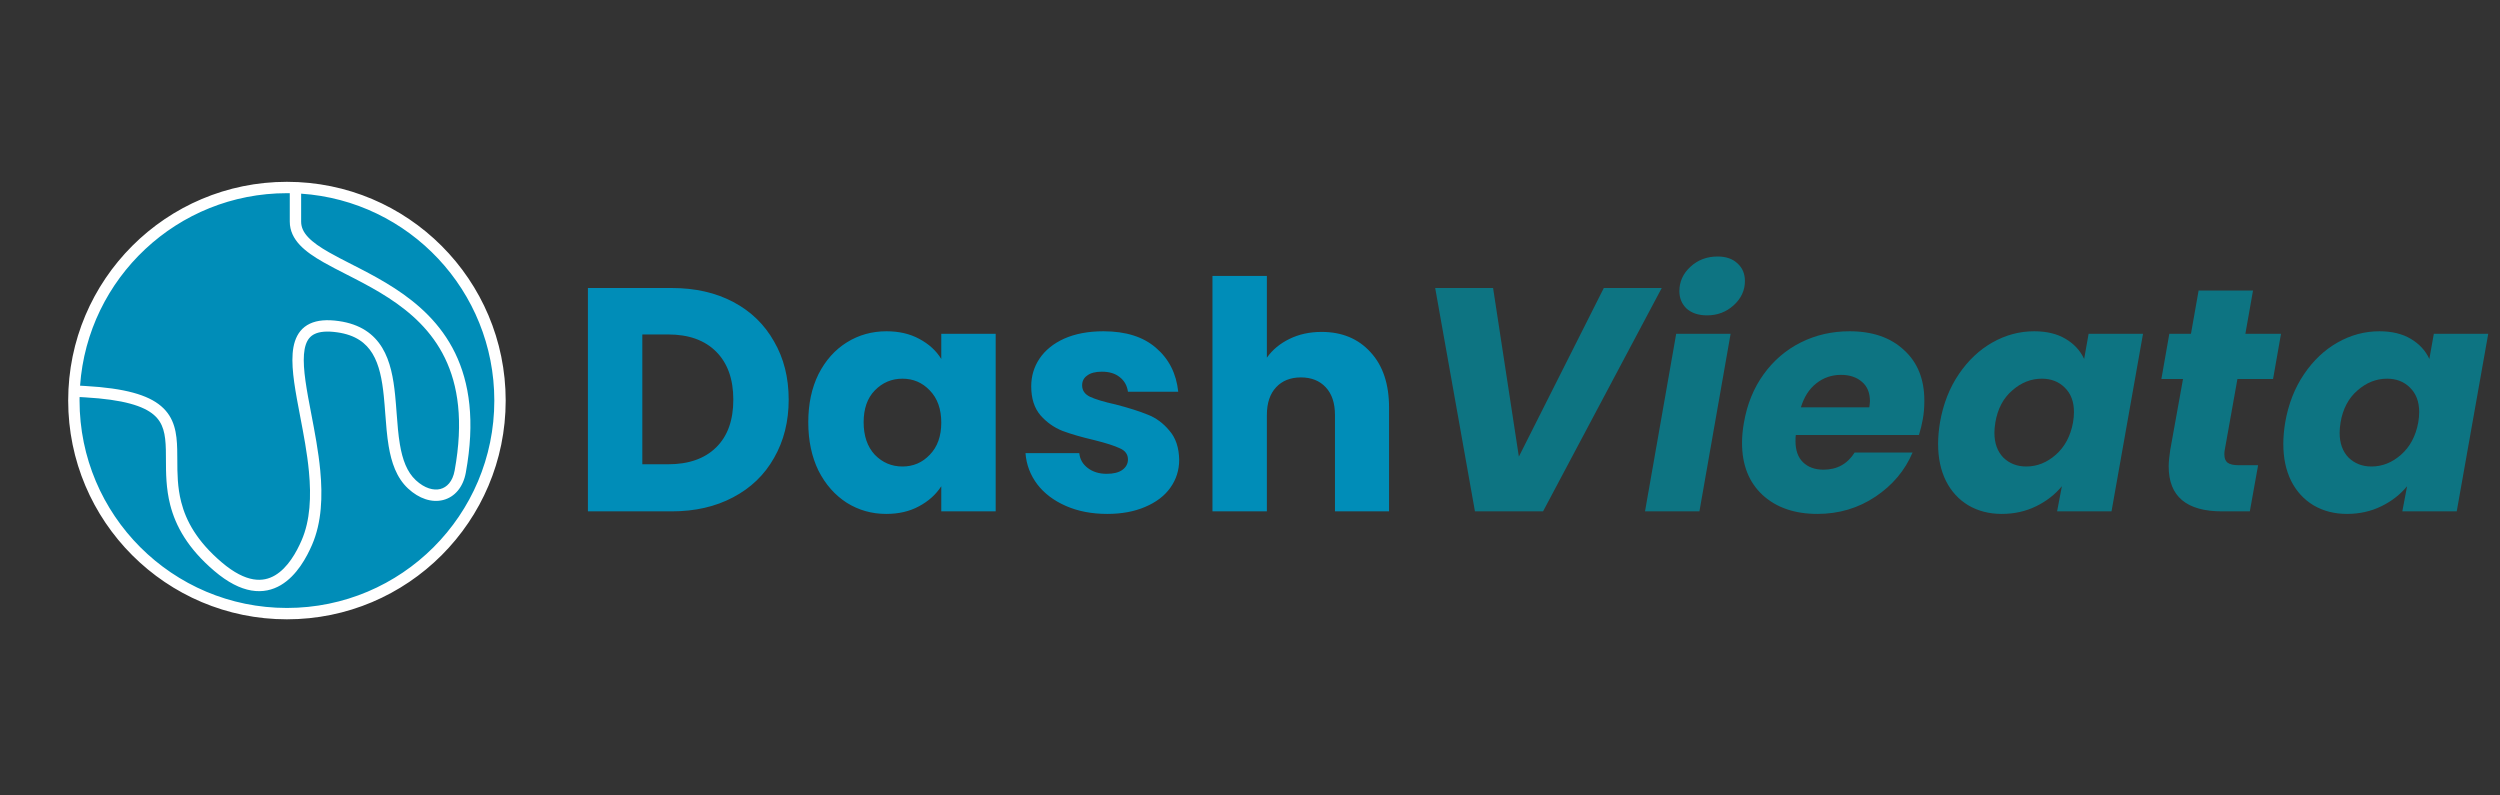<svg width="220" height="70" viewBox="0 0 220 70" fill="none" xmlns="http://www.w3.org/2000/svg">
<rect x="0" y="0" width="220" height="70" fill="#333333" stroke="none"/>
<path d="M44 35.25C44 45.605 35.605 54 25.25 54C14.895 54 6.5 45.605 6.5 35.25C6.5 24.895 14.895 16.5 25.25 16.5C35.605 16.5 44 24.895 44 35.25Z" fill="#008DB8"/>
<path fill-rule="evenodd" clip-rule="evenodd" d="M7.003 34.939C7.001 35.043 7 35.146 7 35.25C7 45.329 15.171 53.5 25.25 53.5C35.329 53.5 43.5 45.329 43.5 35.25C43.5 25.591 35.996 17.684 26.5 17.042V19.5C26.5 19.997 26.704 20.438 27.12 20.88C27.547 21.333 28.174 21.763 28.97 22.215C29.552 22.547 30.198 22.877 30.893 23.232C31.147 23.361 31.407 23.494 31.674 23.632C32.661 24.142 33.711 24.708 34.74 25.377C36.799 26.715 38.793 28.478 40.054 31.075C41.317 33.677 41.819 37.06 40.992 41.59C40.76 42.861 40.024 43.738 39.001 44C37.998 44.257 36.87 43.882 35.91 42.989C34.885 42.037 34.441 40.678 34.203 39.263C34.051 38.358 33.976 37.363 33.903 36.392C33.864 35.866 33.825 35.348 33.774 34.854C33.626 33.401 33.377 32.11 32.783 31.126C32.211 30.178 31.291 29.475 29.679 29.245C28.736 29.11 28.111 29.192 27.7 29.386C27.31 29.569 27.058 29.878 26.905 30.342C26.746 30.825 26.701 31.464 26.749 32.256C26.797 33.042 26.933 33.94 27.11 34.924C27.196 35.403 27.292 35.902 27.391 36.417C27.693 37.995 28.023 39.714 28.183 41.411C28.395 43.664 28.321 45.96 27.459 47.949C26.996 49.017 26.131 50.651 24.715 51.488C23.988 51.918 23.121 52.135 22.119 51.964C21.129 51.795 20.047 51.255 18.862 50.246C16.518 48.251 15.453 46.283 14.979 44.433C14.608 42.984 14.605 41.607 14.602 40.43C14.602 40.131 14.601 39.845 14.595 39.574C14.561 38.2 14.38 37.224 13.526 36.497C12.63 35.735 10.896 35.161 7.472 34.966L7.003 34.939ZM7.046 33.94L7.528 33.968C10.979 34.164 13.009 34.745 14.174 35.736C15.381 36.762 15.56 38.138 15.594 39.549C15.602 39.858 15.603 40.17 15.604 40.485C15.607 41.65 15.611 42.869 15.948 44.185C16.368 45.824 17.314 47.616 19.51 49.484C20.607 50.418 21.528 50.849 22.288 50.978C23.036 51.106 23.665 50.947 24.206 50.627C25.327 49.964 26.088 48.598 26.541 47.551C27.304 45.79 27.394 43.694 27.187 41.505C27.032 39.861 26.716 38.21 26.415 36.642C26.315 36.118 26.216 35.603 26.126 35.101C25.948 34.108 25.802 33.163 25.751 32.316C25.7 31.475 25.738 30.689 25.955 30.029C26.178 29.352 26.593 28.801 27.274 28.481C27.933 28.171 28.78 28.106 29.821 28.255C31.709 28.525 32.901 29.387 33.639 30.609C34.356 31.796 34.619 33.281 34.769 34.752C34.826 35.307 34.866 35.853 34.906 36.39C34.976 37.325 35.044 38.231 35.189 39.098C35.415 40.443 35.811 41.532 36.59 42.257C37.38 42.991 38.172 43.18 38.753 43.031C39.315 42.887 39.83 42.389 40.008 41.41C40.805 37.043 40.306 33.883 39.154 31.512C38.001 29.137 36.167 27.496 34.195 26.215C33.209 25.574 32.193 25.026 31.215 24.52C30.96 24.389 30.707 24.26 30.457 24.132C29.755 23.773 29.078 23.428 28.475 23.084C27.657 22.619 26.924 22.13 26.392 21.566C25.851 20.991 25.5 20.316 25.5 19.5V17.002C25.417 17.001 25.334 17 25.25 17C15.611 17 7.718 24.472 7.046 33.94ZM6 35.25C6 24.619 14.618 16 25.25 16C35.882 16 44.5 24.619 44.5 35.25C44.5 45.882 35.882 54.5 25.25 54.5C14.618 54.5 6 45.882 6 35.25Z" fill="white"/>
<path d="M59.1 25.344C61.172 25.344 62.983 25.755 64.532 26.576C66.081 27.397 67.276 28.555 68.116 30.048C68.975 31.523 69.404 33.231 69.404 35.172C69.404 37.095 68.975 38.803 68.116 40.296C67.276 41.789 66.072 42.947 64.504 43.768C62.955 44.589 61.153 45 59.1 45H51.736V25.344H59.1ZM58.792 40.856C60.603 40.856 62.012 40.361 63.02 39.372C64.028 38.383 64.532 36.983 64.532 35.172C64.532 33.361 64.028 31.952 63.02 30.944C62.012 29.936 60.603 29.432 58.792 29.432H56.524V40.856H58.792ZM71.128 37.16C71.128 35.555 71.426 34.145 72.024 32.932C72.64 31.719 73.47 30.785 74.516 30.132C75.561 29.479 76.728 29.152 78.016 29.152C79.117 29.152 80.078 29.376 80.9 29.824C81.74 30.272 82.384 30.86 82.832 31.588V29.376H87.62V45H82.832V42.788C82.365 43.516 81.712 44.104 80.872 44.552C80.05 45 79.089 45.224 77.988 45.224C76.718 45.224 75.561 44.897 74.516 44.244C73.47 43.572 72.64 42.629 72.024 41.416C71.426 40.184 71.128 38.765 71.128 37.16ZM82.832 37.188C82.832 35.993 82.496 35.051 81.824 34.36C81.17 33.669 80.368 33.324 79.416 33.324C78.464 33.324 77.652 33.669 76.98 34.36C76.326 35.032 76 35.965 76 37.16C76 38.355 76.326 39.307 76.98 40.016C77.652 40.707 78.464 41.052 79.416 41.052C80.368 41.052 81.17 40.707 81.824 40.016C82.496 39.325 82.832 38.383 82.832 37.188ZM97.44 45.224C96.077 45.224 94.864 44.991 93.8 44.524C92.736 44.057 91.896 43.423 91.28 42.62C90.664 41.799 90.318 40.884 90.244 39.876H94.976C95.032 40.417 95.284 40.856 95.732 41.192C96.18 41.528 96.73 41.696 97.384 41.696C97.981 41.696 98.438 41.584 98.756 41.36C99.092 41.117 99.26 40.809 99.26 40.436C99.26 39.988 99.026 39.661 98.56 39.456C98.093 39.232 97.337 38.989 96.292 38.728C95.172 38.467 94.238 38.196 93.492 37.916C92.745 37.617 92.101 37.16 91.56 36.544C91.018 35.909 90.748 35.06 90.748 33.996C90.748 33.1 90.99 32.288 91.476 31.56C91.98 30.813 92.708 30.225 93.66 29.796C94.63 29.367 95.778 29.152 97.104 29.152C99.064 29.152 100.604 29.637 101.724 30.608C102.862 31.579 103.516 32.867 103.684 34.472H99.26C99.185 33.931 98.942 33.501 98.532 33.184C98.14 32.867 97.617 32.708 96.964 32.708C96.404 32.708 95.974 32.82 95.676 33.044C95.377 33.249 95.228 33.539 95.228 33.912C95.228 34.36 95.461 34.696 95.928 34.92C96.413 35.144 97.16 35.368 98.168 35.592C99.325 35.891 100.268 36.189 100.996 36.488C101.724 36.768 102.358 37.235 102.9 37.888C103.46 38.523 103.749 39.381 103.768 40.464C103.768 41.379 103.506 42.2 102.984 42.928C102.48 43.637 101.742 44.197 100.772 44.608C99.82 45.019 98.709 45.224 97.44 45.224ZM116.301 29.208C118.093 29.208 119.53 29.805 120.613 31C121.696 32.176 122.237 33.8 122.237 35.872V45H117.477V36.516C117.477 35.471 117.206 34.659 116.665 34.08C116.124 33.501 115.396 33.212 114.481 33.212C113.566 33.212 112.838 33.501 112.297 34.08C111.756 34.659 111.485 35.471 111.485 36.516V45H106.697V24.28H111.485V31.476C111.97 30.785 112.633 30.235 113.473 29.824C114.313 29.413 115.256 29.208 116.301 29.208Z" fill="#008DB8"/>
<path d="M131.392 25.344L133.66 40.184L141.136 25.344H146.232L135.788 45H129.796L126.296 25.344H131.392ZM150.221 27.752C149.474 27.752 148.877 27.556 148.429 27.164C148 26.753 147.785 26.24 147.785 25.624C147.785 24.784 148.112 24.065 148.765 23.468C149.418 22.871 150.212 22.572 151.145 22.572C151.892 22.572 152.48 22.777 152.909 23.188C153.338 23.58 153.553 24.093 153.553 24.728C153.553 25.549 153.226 26.259 152.573 26.856C151.92 27.453 151.136 27.752 150.221 27.752ZM152.293 29.376L149.549 45H144.761L147.505 29.376H152.293ZM162.763 29.152C164.779 29.152 166.375 29.703 167.551 30.804C168.746 31.887 169.343 33.371 169.343 35.256C169.343 35.872 169.296 36.423 169.203 36.908C169.128 37.337 169.016 37.795 168.867 38.28H158.031C158.012 38.392 158.003 38.569 158.003 38.812C158.003 39.633 158.227 40.259 158.675 40.688C159.123 41.117 159.72 41.332 160.467 41.332C161.662 41.332 162.576 40.828 163.211 39.82H168.307C167.635 41.407 166.543 42.704 165.031 43.712C163.519 44.72 161.82 45.224 159.935 45.224C157.919 45.224 156.304 44.664 155.091 43.544C153.896 42.424 153.299 40.903 153.299 38.98C153.299 38.401 153.355 37.804 153.467 37.188C153.747 35.564 154.326 34.145 155.203 32.932C156.08 31.719 157.172 30.785 158.479 30.132C159.786 29.479 161.214 29.152 162.763 29.152ZM164.499 35.844C164.536 35.583 164.555 35.405 164.555 35.312C164.555 34.565 164.322 33.996 163.855 33.604C163.388 33.193 162.772 32.988 162.007 32.988C161.186 32.988 160.458 33.24 159.823 33.744C159.207 34.229 158.759 34.929 158.479 35.844H164.499ZM170.721 37.16C171.001 35.555 171.552 34.145 172.373 32.932C173.194 31.719 174.184 30.785 175.341 30.132C176.498 29.479 177.721 29.152 179.009 29.152C180.11 29.152 181.034 29.376 181.781 29.824C182.528 30.272 183.069 30.86 183.405 31.588L183.797 29.376H188.585L185.813 45H181.025L181.445 42.788C180.848 43.516 180.092 44.104 179.177 44.552C178.262 45 177.254 45.224 176.153 45.224C175.052 45.224 174.072 44.972 173.213 44.468C172.373 43.964 171.72 43.255 171.253 42.34C170.786 41.407 170.553 40.315 170.553 39.064C170.553 38.467 170.609 37.832 170.721 37.16ZM182.425 37.188C182.481 36.852 182.509 36.544 182.509 36.264C182.509 35.349 182.238 34.631 181.697 34.108C181.174 33.585 180.502 33.324 179.681 33.324C178.729 33.324 177.861 33.669 177.077 34.36C176.293 35.032 175.798 35.965 175.593 37.16C175.537 37.496 175.509 37.804 175.509 38.084C175.509 38.999 175.77 39.727 176.293 40.268C176.834 40.791 177.506 41.052 178.309 41.052C179.261 41.052 180.129 40.707 180.913 40.016C181.697 39.325 182.201 38.383 182.425 37.188ZM195.773 39.624C195.754 39.717 195.745 39.839 195.745 39.988C195.745 40.324 195.838 40.567 196.025 40.716C196.23 40.865 196.557 40.94 197.005 40.94H198.713L197.985 45H195.549C192.413 45 190.845 43.684 190.845 41.052C190.845 40.66 190.891 40.165 190.985 39.568L192.105 33.352H190.201L190.901 29.376H192.805L193.477 25.568H198.265L197.593 29.376H200.729L200.029 33.352H196.893L195.773 39.624ZM201.1 37.16C201.38 35.555 201.93 34.145 202.752 32.932C203.573 31.719 204.562 30.785 205.72 30.132C206.877 29.479 208.1 29.152 209.388 29.152C210.489 29.152 211.413 29.376 212.16 29.824C212.906 30.272 213.448 30.86 213.784 31.588L214.176 29.376H218.964L216.192 45H211.404L211.824 42.788C211.226 43.516 210.47 44.104 209.556 44.552C208.641 45 207.633 45.224 206.532 45.224C205.43 45.224 204.45 44.972 203.592 44.468C202.752 43.964 202.098 43.255 201.632 42.34C201.165 41.407 200.932 40.315 200.932 39.064C200.932 38.467 200.988 37.832 201.1 37.16ZM212.804 37.188C212.86 36.852 212.888 36.544 212.888 36.264C212.888 35.349 212.617 34.631 212.076 34.108C211.553 33.585 210.881 33.324 210.06 33.324C209.108 33.324 208.24 33.669 207.456 34.36C206.672 35.032 206.177 35.965 205.972 37.16C205.916 37.496 205.888 37.804 205.888 38.084C205.888 38.999 206.149 39.727 206.672 40.268C207.213 40.791 207.885 41.052 208.688 41.052C209.64 41.052 210.508 40.707 211.292 40.016C212.076 39.325 212.58 38.383 212.804 37.188Z" fill="#0D7482"/>
</svg>
